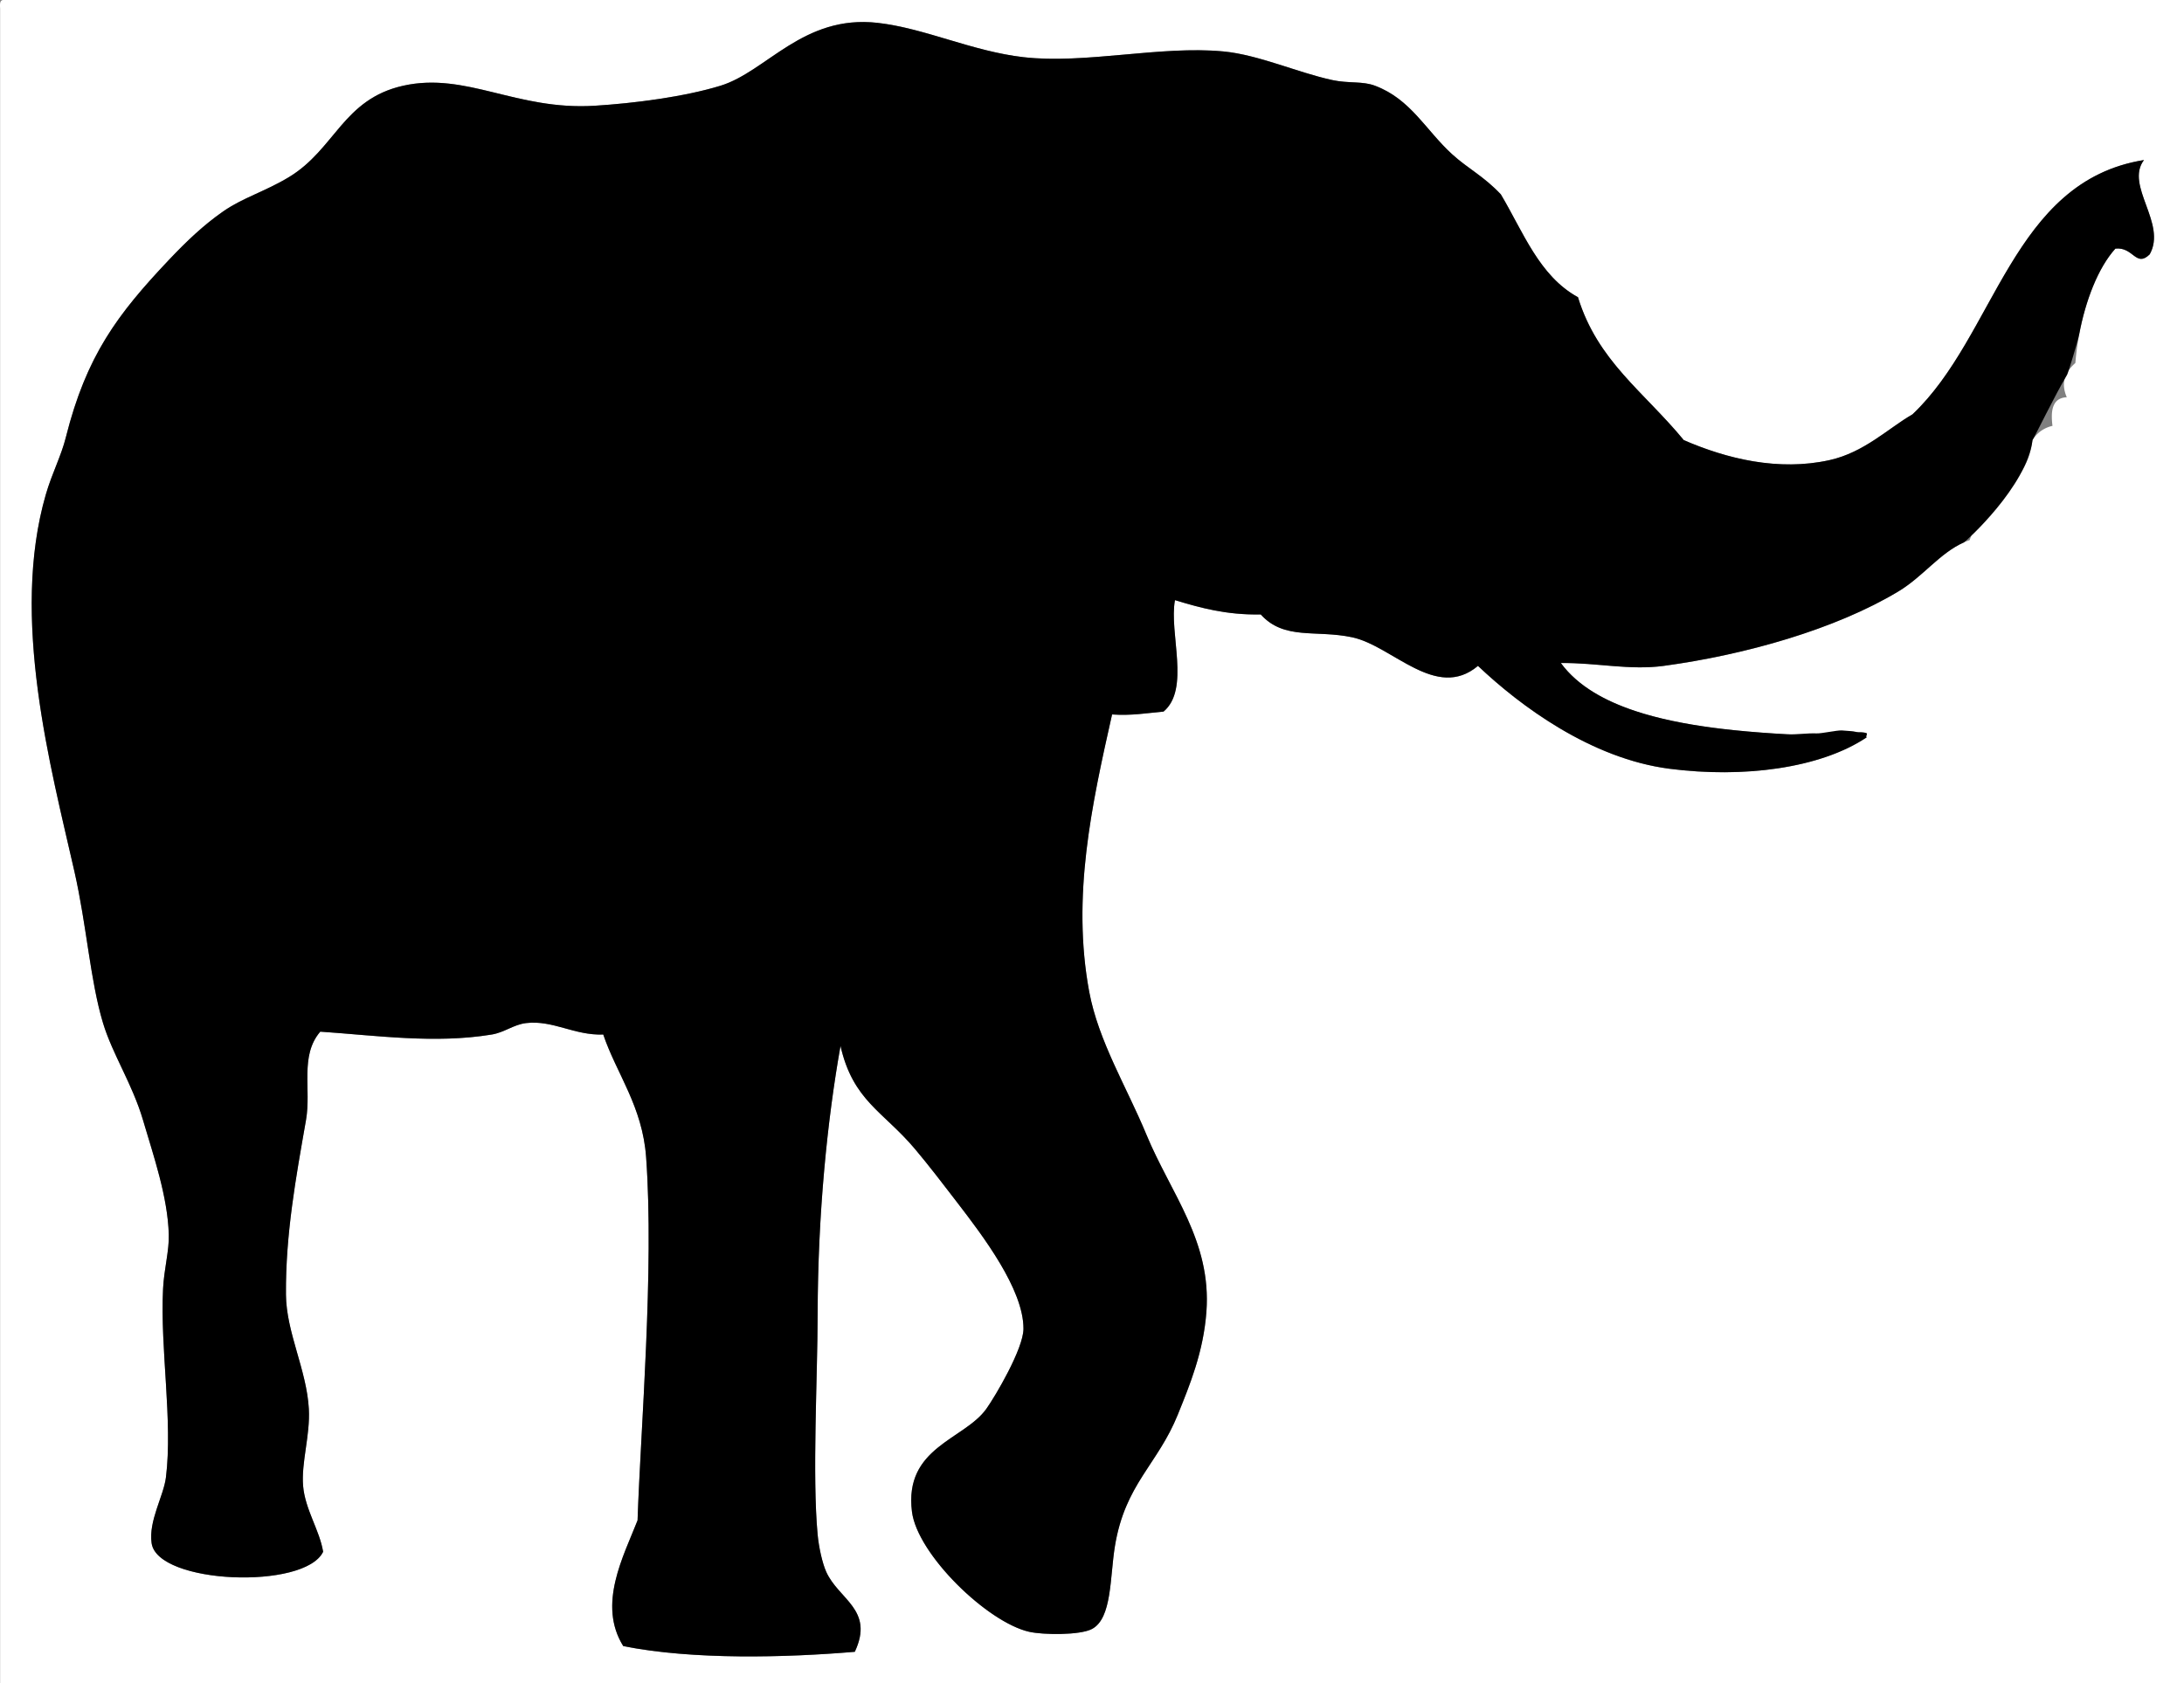 <svg xmlns="http://www.w3.org/2000/svg" xmlns:dc="http://dublincore.org/documents/dcmi-terms/" height="149.648" viewBox="0 0 194.122 149.648" width="194.122"><rect x="0" y="0" width="194.122" height="149.648" fill="#808080" stroke="none"/><g fill-rule="evenodd"><path d="M.265 0h193.857v149.648H.011V.762C-.011.402-.031.043.265 0zm169.72 36.84c-2.124 1.218-4.275 3.379-7.368 4.065-4.546 1.008-9.142-.122-12.957-1.779-3.537-4.299-7.669-7.036-9.401-12.704-3.448-1.887-4.866-5.804-6.859-9.146-1.551-1.637-2.928-2.29-4.319-3.557-2.367-2.155-3.666-4.89-6.86-6.098-1.133-.429-2.329-.188-3.811-.508-3.064-.663-6.545-2.244-9.655-2.541-5.605-.536-12.282 1.14-17.785.508-4.575-.525-8.747-2.571-12.958-3.049-6.625-.752-9.866 4.33-13.974 5.589-3.23.99-7.667 1.561-11.179 1.779-6.973.433-11.429-3.03-17.023-1.779-5.359 1.199-6.045 5.646-10.163 8.13-2.119 1.279-4.09 1.825-5.843 3.049-1.747 1.22-3.246 2.646-4.828 4.319-4.592 4.857-7.325 8.52-9.146 15.752-.431 1.709-1.232 3.198-1.779 5.082-3.186 10.978.436 24.259 2.54 33.54 1.092 4.818 1.402 9.697 2.541 13.466.836 2.767 2.613 5.429 3.557 8.639.934 3.175 2.192 6.802 2.287 10.162.041 1.461-.42 3.063-.508 4.828-.267 5.36.875 11.741.254 16.769-.206 1.664-1.557 3.86-1.271 5.844.526 3.646 13.611 4.163 15.244.762-.313-1.916-1.603-3.764-1.778-5.844-.176-2.087.639-4.513.508-6.859-.195-3.482-2.006-6.79-2.033-10.163-.043-5.353.89-10.423 1.778-15.498.486-2.777-.569-5.731 1.271-7.876 5.021.342 10.202 1.086 15.244.254 1.123-.186 1.952-.887 3.049-1.016 2.388-.283 4.295 1.112 6.86 1.016 1.175 3.48 3.485 6.371 3.811 10.925.716 9.991-.479 23.963-.762 32.267-1.245 3.19-3.583 7.478-1.271 11.18 6.202 1.247 14.526 1.021 20.58.508 1.758-3.746-1.434-4.641-2.541-7.114-.34-.76-.657-2.17-.762-3.303-.485-5.21-.012-13.858 0-19.563.02-9.004.859-17.296 2.033-23.883 1.107 4.873 3.79 5.809 6.606 9.146 1.231 1.46 2.566 3.203 3.811 4.828 2.189 2.856 5.868 7.66 5.844 11.179-.013 1.782-2.509 6.003-3.303 7.114-1.971 2.758-7.33 3.399-6.606 9.146.477 3.784 6.69 9.828 10.417 10.671 1.24.28 4.521.319 5.59-.254 1.782-.955 1.576-4.587 2.033-7.368.905-5.516 3.793-7.235 5.589-11.688 1.075-2.664 2.279-5.574 2.541-9.146.46-6.281-3.144-10.46-5.335-15.753-1.738-4.198-4.265-8.31-5.082-12.703-1.569-8.444.225-16.61 2.033-24.645 1.731.122 3.095-.124 4.573-.254 2.396-2.003.474-6.986 1.017-9.909 2.272.692 4.6 1.329 7.622 1.271 2.089 2.315 4.915 1.345 8.13 2.033 3.596.769 7.458 5.673 11.179 2.541 3.744 3.55 10.042 8.246 17.023 9.146 6.545.845 13.393-.026 17.53-2.794-10.171-.31-22.798-.612-27.186-6.606 3.185-.032 6.116.666 9.146.254 7.259-.986 15.236-3.247 20.834-6.606 2.381-1.428 3.903-3.733 6.353-4.573 1.251-3.576 5.072-4.582 5.589-8.893a2.72 2.72 0 0 1 1.022-.984c.225-.123.476-.219.756-.286a5.957 5.957 0 0 1-.058-.958c.017-.469.116-.855.327-1.129.211-.274.535-.435 1.001-.454a3.083 3.083 0 0 1-.235-.82 2.118 2.118 0 0 1 .054-.854c.151-.553.521-.993.944-1.375.288-3.697 1.554-7.945 3.557-10.163 1.603-.177 1.819 1.71 3.049.508 1.558-2.753-2.227-6.112-.508-8.384-11.751 1.877-13.172 15.613-20.58 22.609z" fill="#fff"/><path d="M190.565 14.228c-1.719 2.272 2.065 5.631.508 8.384-1.229 1.202-1.446-.685-3.049-.508-1.554 1.72-2.663 4.661-3.218 7.619-.106.567-.977 3.432-1.075 3.598-1.093 1.835-2.773 5.314-3.075 5.806-.491 4.1-5.929 9.018-6.092 9.091-2.165.961-3.636 3.047-5.85 4.375-5.598 3.359-13.575 5.62-20.834 6.606-3.03.412-5.962-.286-9.146-.254.755 1.031 1.753 1.893 2.94 2.616 1.075.654 2.305 1.195 3.649 1.643 1.039.346 2.147.637 3.306.882.602.127 1.217.243 1.843.347 1.172.195 2.383.353 3.614.48.829.086 1.667.16 2.51.223.784.059 1.448.101 2.235.144.836.045 1.801-.11 2.63-.077.469.019 1.775-.281 2.24-.265.348.012.469.051.813.063.291.009.398.085.688.094.32-.01.559.029.719.094.09.036-.113.312-.001.363-4.138 2.769-10.985 3.639-17.53 2.794-6.981-.901-13.279-5.597-17.023-9.146-3.721 3.132-7.583-1.772-11.179-2.541-3.215-.688-6.042.283-8.13-2.033-3.022.059-5.35-.579-7.622-1.271-.542 2.923 1.379 7.906-1.017 9.909-1.479.13-2.842.375-4.573.254-1.808 8.035-3.602 16.201-2.033 24.645.817 4.394 3.344 8.505 5.082 12.703 2.191 5.293 5.796 9.472 5.335 15.753-.262 3.572-1.466 6.482-2.541 9.146-1.796 4.452-4.684 6.172-5.589 11.688-.457 2.781-.25 6.413-2.033 7.368-1.069.573-4.35.534-5.59.254-3.727-.843-9.94-6.887-10.417-10.671-.724-5.747 4.635-6.389 6.606-9.146.794-1.111 3.291-5.332 3.303-7.114.024-3.519-3.655-8.322-5.844-11.179-1.245-1.625-2.58-3.368-3.811-4.828-2.816-3.338-5.499-4.273-6.606-9.146-1.174 6.587-2.013 14.879-2.033 23.883-.012 5.705-.485 14.354 0 19.563.105 1.133.422 2.543.762 3.303 1.107 2.474 4.299 3.368 2.541 7.114-6.054.514-14.378.739-20.58-.508-2.313-3.702.025-7.989 1.271-11.18.283-8.304 1.478-22.275.762-32.267-.326-4.555-2.636-7.445-3.811-10.925-2.564.096-4.472-1.299-6.86-1.016-1.097.129-1.927.831-3.049 1.016-5.042.833-10.223.088-15.244-.254-1.839 2.145-.784 5.099-1.271 7.876-.889 5.075-1.821 10.146-1.778 15.498.027 3.373 1.838 6.681 2.033 10.163.131 2.347-.685 4.772-.508 6.859.176 2.08 1.465 3.928 1.778 5.844-1.633 3.401-14.718 2.885-15.244-.762-.286-1.983 1.065-4.18 1.271-5.844.621-5.027-.521-11.408-.254-16.769.088-1.766.549-3.367.508-4.828-.094-3.36-1.353-6.987-2.287-10.162-.944-3.21-2.721-5.872-3.557-8.639-1.138-3.767-1.449-8.646-2.541-13.464C4.513 68.211.891 54.93 4.076 43.955c.547-1.883 1.348-3.372 1.779-5.082 1.822-7.232 4.554-10.895 9.146-15.752 1.582-1.673 3.081-3.1 4.828-4.319 1.753-1.224 3.724-1.77 5.843-3.049 4.118-2.485 4.804-6.931 10.163-8.13 5.594-1.251 10.05 2.212 17.023 1.779 3.512-.218 7.949-.789 11.179-1.779 4.107-1.259 7.348-6.342 13.974-5.589 4.211.478 8.383 2.524 12.958 3.049 5.502.631 12.179-1.044 17.785-.508 3.11.297 6.591 1.878 9.655 2.541 1.482.32 2.678.079 3.811.508 3.194 1.208 4.493 3.943 6.86 6.098 1.392 1.267 2.769 1.92 4.319 3.557 1.993 3.342 3.411 7.259 6.859 9.146 1.732 5.667 5.864 8.404 9.401 12.704 3.815 1.657 8.411 2.787 12.957 1.779 3.093-.686 5.244-2.847 7.368-4.065 7.409-6.999 8.83-20.735 20.581-22.615z"/></g></svg>